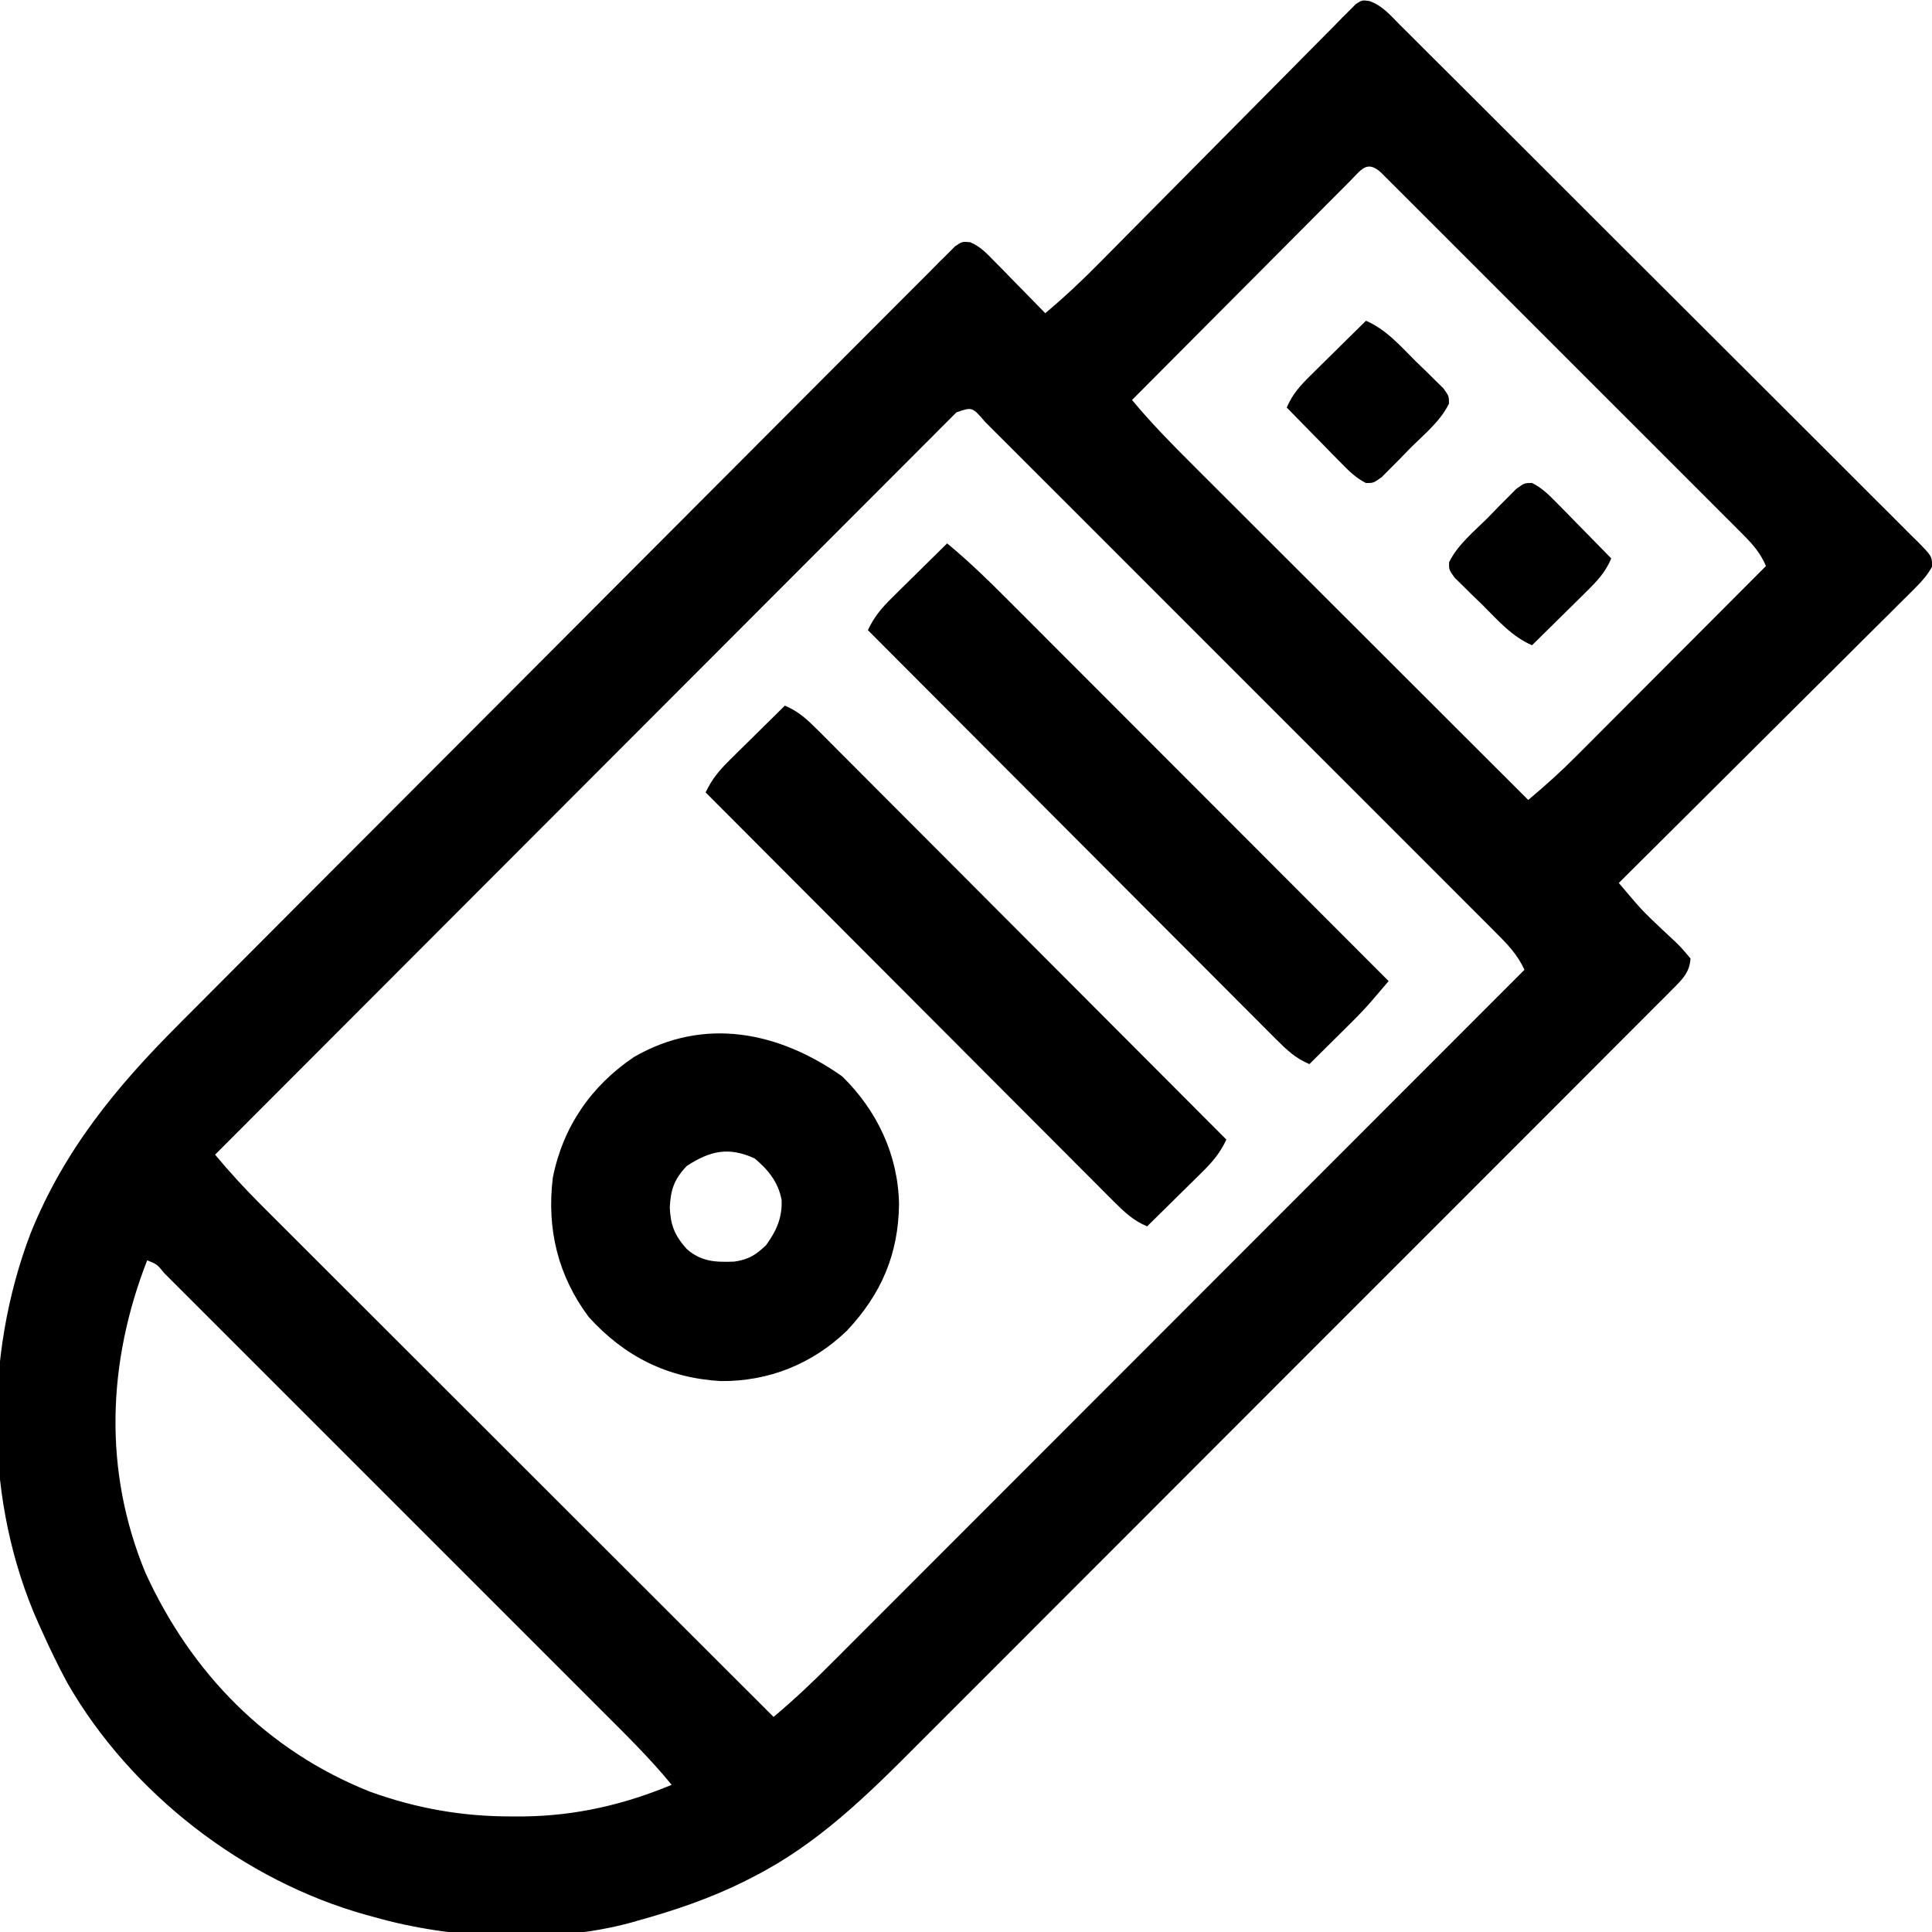 <?xml version="1.0" encoding="UTF-8"?>
<svg version="1.1" xmlns="http://www.w3.org/2000/svg" width="512" height="512">
<path d="M0 0 C3.42 1.185 5.641 3.87 8.138 6.391 C9.045 7.288 9.045 7.288 9.97 8.204 C11.998 10.216 14.016 12.238 16.034 14.261 C17.484 15.704 18.934 17.146 20.385 18.587 C24.328 22.507 28.261 26.438 32.192 30.37 C35.47 33.648 38.752 36.922 42.035 40.196 C49.774 47.916 57.505 55.645 65.232 63.378 C73.214 71.367 81.211 79.341 89.216 87.308 C96.079 94.141 102.933 100.983 109.779 107.833 C113.871 111.928 117.968 116.019 122.074 120.101 C125.932 123.937 129.778 127.784 133.615 131.642 C135.028 133.059 136.446 134.471 137.869 135.879 C139.803 137.796 141.721 139.726 143.636 141.662 C144.208 142.222 144.781 142.781 145.37 143.358 C149.058 147.132 149.058 147.132 149.111 149.871 C147.896 152.024 146.592 153.564 144.836 155.311 C144.145 156.006 143.454 156.702 142.741 157.418 C141.978 158.171 141.215 158.923 140.429 159.698 C139.629 160.499 138.829 161.299 138.005 162.124 C135.355 164.771 132.695 167.408 130.035 170.045 C128.197 171.877 126.36 173.71 124.523 175.543 C120.18 179.877 115.83 184.203 111.476 188.526 C106.52 193.449 101.572 198.38 96.625 203.312 C86.45 213.457 76.263 223.59 66.07 233.717 C67.029 234.844 67.99 235.971 68.952 237.097 C69.754 238.038 69.754 238.038 70.573 238.998 C72.144 240.802 73.781 242.476 75.535 244.104 C76.106 244.65 76.678 245.195 77.267 245.758 C78.447 246.875 79.635 247.984 80.829 249.086 C82.535 250.729 82.535 250.729 85.07 253.717 C84.847 257.358 83.007 259.156 80.506 261.661 C79.736 262.439 78.967 263.217 78.174 264.019 C77.319 264.867 76.465 265.716 75.584 266.59 C74.233 267.949 74.233 267.949 72.854 269.336 C70.35 271.855 67.836 274.365 65.32 276.873 C62.61 279.579 59.908 282.293 57.205 285.006 C51.904 290.325 46.595 295.635 41.282 300.942 C36.96 305.26 32.64 309.582 28.322 313.905 C27.401 314.827 27.401 314.827 26.46 315.769 C25.212 317.019 23.964 318.269 22.715 319.518 C10.996 331.252 -0.733 342.975 -12.465 354.696 C-23.176 365.397 -33.876 376.109 -44.57 386.827 C-55.561 397.843 -66.559 408.85 -77.565 419.85 C-83.74 426.022 -89.912 432.196 -96.076 438.377 C-101.331 443.647 -106.592 448.909 -111.863 454.162 C-114.547 456.838 -117.229 459.517 -119.901 462.205 C-133.109 475.484 -146.208 488.361 -163.055 496.967 C-163.838 497.371 -164.621 497.775 -165.428 498.192 C-174.575 502.753 -184.094 505.996 -193.93 508.717 C-194.606 508.909 -195.282 509.101 -195.978 509.299 C-216.895 514.94 -243.301 513.635 -263.93 507.717 C-264.596 507.535 -265.261 507.353 -265.947 507.166 C-298.322 498.14 -328.287 474.95 -345.044 445.778 C-347.545 441.185 -349.786 436.485 -351.93 431.717 C-352.356 430.779 -352.356 430.779 -352.79 429.822 C-366.99 398.005 -367.2 359.044 -354.846 326.612 C-345.985 304.618 -332.308 287.95 -315.637 271.269 C-314.746 270.374 -313.855 269.479 -312.937 268.556 C-310.493 266.101 -308.046 263.648 -305.598 261.196 C-302.949 258.54 -300.301 255.881 -297.654 253.223 C-291.282 246.827 -284.906 240.435 -278.528 234.045 C-276.727 232.24 -274.925 230.434 -273.124 228.629 C-261.925 217.405 -250.724 206.182 -239.518 194.964 C-236.932 192.374 -234.345 189.785 -231.759 187.195 C-231.116 186.552 -230.473 185.908 -229.811 185.245 C-219.365 174.787 -208.931 164.319 -198.5 153.847 C-187.783 143.087 -177.056 132.337 -166.321 121.596 C-160.296 115.568 -154.276 109.536 -148.266 103.493 C-143.156 98.356 -138.039 93.227 -132.91 88.109 C-130.292 85.497 -127.679 82.881 -125.076 80.254 C-122.261 77.411 -119.426 74.589 -116.589 71.768 C-115.349 70.507 -115.349 70.507 -114.084 69.221 C-113.326 68.473 -112.568 67.725 -111.786 66.955 C-111.134 66.301 -110.481 65.647 -109.808 64.973 C-107.93 63.717 -107.93 63.717 -105.821 63.904 C-103.178 65.04 -101.611 66.7 -99.602 68.752 C-98.803 69.561 -98.004 70.37 -97.18 71.203 C-95.943 72.478 -95.943 72.478 -94.68 73.779 C-93.84 74.633 -92.999 75.487 -92.133 76.367 C-90.059 78.477 -87.992 80.594 -85.93 82.717 C-80.72 78.368 -75.888 73.788 -71.131 68.952 C-70.385 68.198 -69.639 67.445 -68.871 66.668 C-67.264 65.044 -65.658 63.418 -64.052 61.792 C-60.641 58.338 -57.22 54.894 -53.8 51.449 C-47.44 45.044 -41.085 38.635 -34.745 32.21 C-30.326 27.731 -25.895 23.265 -21.455 18.806 C-19.765 17.105 -18.08 15.399 -16.399 13.688 C-14.058 11.306 -11.702 8.94 -9.342 6.577 C-8.647 5.862 -7.952 5.148 -7.237 4.412 C-6.593 3.775 -5.95 3.137 -5.287 2.479 C-4.732 1.919 -4.177 1.358 -3.605 0.78 C-1.93 -0.283 -1.93 -0.283 0 0 Z M-5.114 47.651 C-5.973 48.521 -5.973 48.521 -6.849 49.408 C-7.454 50.013 -8.059 50.618 -8.682 51.241 C-10.689 53.249 -12.688 55.264 -14.688 57.279 C-16.075 58.67 -17.462 60.06 -18.85 61.45 C-22.507 65.115 -26.158 68.786 -29.808 72.458 C-33.532 76.201 -37.26 79.939 -40.989 83.678 C-48.308 91.019 -55.621 98.366 -62.93 105.717 C-57.988 111.678 -52.645 117.137 -47.161 122.599 C-46.185 123.576 -45.209 124.552 -44.233 125.529 C-41.601 128.161 -38.966 130.789 -36.331 133.418 C-33.57 136.172 -30.813 138.929 -28.055 141.686 C-22.84 146.897 -17.623 152.106 -12.405 157.314 C-6.461 163.247 -0.52 169.182 5.421 175.118 C17.634 187.321 29.851 199.52 42.07 211.717 C46.57 207.947 50.869 204.061 55.005 199.895 C55.826 199.075 55.826 199.075 56.663 198.237 C58.446 196.454 60.225 194.668 62.003 192.881 C63.249 191.634 64.494 190.387 65.74 189.14 C68.999 185.877 72.255 182.612 75.51 179.345 C78.84 176.005 82.173 172.668 85.505 169.33 C92.03 162.795 98.551 156.257 105.07 149.717 C103.582 146.26 101.621 144.017 98.97 141.364 C98.112 140.5 97.254 139.636 96.37 138.746 C95.417 137.797 94.464 136.848 93.511 135.9 C92.509 134.894 91.507 133.889 90.505 132.883 C87.787 130.155 85.062 127.434 82.336 124.715 C79.486 121.869 76.641 119.02 73.795 116.17 C69.017 111.389 64.234 106.611 59.45 101.836 C53.912 96.309 48.382 90.775 42.855 85.238 C38.113 80.487 33.367 75.739 28.618 70.996 C25.78 68.161 22.943 65.324 20.11 62.485 C17.449 59.817 14.782 57.155 12.112 54.497 C11.131 53.518 10.151 52.538 9.174 51.555 C7.843 50.22 6.506 48.891 5.169 47.562 C4.047 46.442 4.047 46.442 2.903 45.299 C-0.755 42.142 -2.172 44.725 -5.114 47.651 Z M-109.448 108.986 C-110.049 109.588 -110.65 110.189 -111.269 110.809 C-111.962 111.499 -112.656 112.189 -113.371 112.899 C-114.135 113.67 -114.9 114.44 -115.688 115.234 C-116.903 116.447 -116.903 116.447 -118.143 117.684 C-120.4 119.938 -122.652 122.196 -124.902 124.456 C-127.326 126.889 -129.757 129.317 -132.186 131.745 C-136.398 135.955 -140.605 140.169 -144.811 144.386 C-150.891 150.482 -156.976 156.573 -163.063 162.663 C-172.938 172.542 -182.808 182.425 -192.676 192.312 C-202.263 201.917 -211.853 211.521 -221.445 221.122 C-222.332 222.009 -222.332 222.009 -223.236 222.914 C-226.2 225.881 -229.165 228.848 -232.129 231.815 C-256.736 256.443 -281.335 281.077 -305.93 305.717 C-302.074 310.327 -298.079 314.712 -293.818 318.95 C-293.233 319.535 -292.648 320.121 -292.045 320.725 C-290.104 322.668 -288.159 324.607 -286.214 326.547 C-284.814 327.947 -283.414 329.347 -282.014 330.747 C-278.228 334.534 -274.438 338.317 -270.648 342.101 C-266.682 346.06 -262.72 350.022 -258.757 353.984 C-251.258 361.48 -243.756 368.973 -236.254 376.465 C-227.71 384.998 -219.169 393.533 -210.629 402.069 C-193.066 419.621 -175.499 437.17 -157.93 454.717 C-152.622 450.282 -147.679 445.605 -142.799 440.706 C-142.009 439.917 -141.219 439.128 -140.405 438.315 C-137.771 435.683 -135.141 433.047 -132.511 430.411 C-130.618 428.518 -128.726 426.626 -126.833 424.733 C-122.764 420.665 -118.698 416.596 -114.633 412.525 C-108.755 406.639 -102.875 400.756 -96.993 394.874 C-87.451 385.329 -77.91 375.782 -68.371 366.233 C-59.107 356.96 -49.843 347.689 -40.577 338.419 C-40.005 337.847 -39.434 337.275 -38.845 336.685 C-35.977 333.816 -33.109 330.947 -30.241 328.077 C-6.467 304.294 17.302 280.507 41.07 256.717 C39.193 252.65 36.487 249.855 33.338 246.731 C32.745 246.136 32.153 245.54 31.543 244.926 C29.555 242.93 27.559 240.941 25.564 238.952 C24.138 237.524 22.712 236.094 21.287 234.665 C17.414 230.782 13.534 226.906 9.653 223.032 C5.598 218.981 1.547 214.926 -2.504 210.872 C-9.306 204.066 -16.113 197.264 -22.922 190.464 C-30.804 182.593 -38.68 174.714 -46.551 166.832 C-53.302 160.072 -60.056 153.316 -66.814 146.564 C-70.853 142.527 -74.892 138.489 -78.927 134.448 C-82.717 130.651 -86.513 126.86 -90.312 123.072 C-91.71 121.677 -93.105 120.281 -94.499 118.882 C-96.394 116.982 -98.296 115.088 -100.198 113.195 C-100.755 112.633 -101.312 112.072 -101.886 111.493 C-105.284 107.547 -105.284 107.547 -109.448 108.986 Z M-323.93 333.717 C-334.466 360.743 -335.601 389.419 -324.399 416.502 C-312.262 443.067 -292.197 463.701 -264.776 474.571 C-252.511 478.982 -240.402 481.111 -227.368 481.092 C-226.235 481.09 -225.101 481.089 -223.934 481.087 C-210.202 480.889 -197.634 477.977 -184.93 472.717 C-190.724 465.629 -197.242 459.265 -203.713 452.805 C-205.013 451.504 -206.312 450.202 -207.612 448.901 C-211.126 445.382 -214.643 441.867 -218.16 438.352 C-221.842 434.673 -225.522 430.991 -229.202 427.31 C-235.374 421.136 -241.549 414.963 -247.724 408.792 C-254.874 401.649 -262.019 394.502 -269.163 387.352 C-275.296 381.215 -281.431 375.079 -287.568 368.945 C-291.234 365.28 -294.899 361.615 -298.562 357.949 C-302 354.508 -305.44 351.07 -308.882 347.634 C-310.148 346.369 -311.414 345.103 -312.678 343.836 C-314.396 342.116 -316.117 340.398 -317.839 338.681 C-318.346 338.172 -318.852 337.663 -319.374 337.139 C-321.316 334.755 -321.316 334.755 -323.93 333.717 Z " fill="#000000" transform="translate(362.93,0.283)"/>
<path d="M0 0 C9.228 9.023 14.827 20.823 15.062 33.812 C14.918 47.232 10.3 57.775 1.23 67.422 C-7.912 76.224 -19.478 80.871 -32.188 80.75 C-46.314 79.929 -57.695 74.241 -67.188 63.75 C-75.351 52.774 -78.332 40.444 -76.688 26.875 C-74.02 13.397 -66.554 2.535 -55.188 -5.125 C-36.565 -15.905 -16.772 -11.839 0 0 Z M-41.188 23.75 C-44.531 27.261 -45.46 30.02 -45.688 34.75 C-45.483 39.439 -44.391 42.2 -41.188 45.75 C-37.351 49.135 -33.55 49.273 -28.621 49.09 C-24.858 48.564 -22.929 47.361 -20.188 44.75 C-17.453 40.993 -15.816 37.392 -16.062 32.688 C-16.976 28.007 -19.582 24.77 -23.188 21.75 C-30.102 18.569 -35.08 19.745 -41.188 23.75 Z " fill="#000000" transform="translate(223.188,285.25)"/>
<path d="M0 0 C3.655 1.54 5.983 3.736 8.771 6.53 C9.236 6.994 9.701 7.457 10.18 7.934 C11.734 9.485 13.28 11.042 14.827 12.6 C15.941 13.714 17.054 14.828 18.169 15.941 C21.192 18.963 24.208 21.991 27.224 25.021 C30.376 28.186 33.535 31.346 36.693 34.506 C42.671 40.491 48.645 46.481 54.616 52.472 C61.415 59.294 68.22 66.109 75.025 72.924 C89.023 86.943 103.014 100.969 117 115 C115.341 118.523 113.433 120.799 110.648 123.547 C109.798 124.391 108.947 125.236 108.07 126.105 C107.181 126.978 106.291 127.851 105.375 128.75 C104.478 129.638 103.581 130.526 102.656 131.441 C100.442 133.632 98.223 135.818 96 138 C92.345 136.46 90.017 134.264 87.229 131.47 C86.764 131.006 86.299 130.543 85.82 130.066 C84.266 128.515 82.72 126.958 81.173 125.4 C80.059 124.286 78.946 123.172 77.831 122.059 C74.808 119.037 71.792 116.009 68.776 112.979 C65.624 109.814 62.465 106.654 59.307 103.494 C53.329 97.509 47.355 91.519 41.384 85.528 C34.585 78.706 27.78 71.891 20.975 65.076 C6.977 51.057 -7.014 37.031 -21 23 C-19.341 19.477 -17.433 17.201 -14.648 14.453 C-13.798 13.609 -12.947 12.764 -12.07 11.895 C-11.181 11.022 -10.291 10.149 -9.375 9.25 C-8.478 8.362 -7.581 7.474 -6.656 6.559 C-4.442 4.368 -2.223 2.182 0 0 Z " fill="#000000" transform="translate(208,187)"/>
<path d="M0 0 C6.334 5.226 12.103 10.968 17.892 16.779 C18.977 17.864 20.062 18.948 21.147 20.033 C24.074 22.96 26.998 25.89 29.922 28.821 C32.984 31.889 36.05 34.955 39.115 38.021 C44.911 43.82 50.704 49.622 56.496 55.424 C63.094 62.033 69.695 68.639 76.296 75.245 C89.867 88.827 103.435 102.412 117 116 C116.044 117.122 115.086 118.243 114.129 119.364 C113.596 119.989 113.063 120.613 112.513 121.257 C110.792 123.239 108.997 125.117 107.133 126.965 C106.147 127.946 106.147 127.946 105.141 128.947 C104.475 129.604 103.81 130.261 103.125 130.938 C102.437 131.621 101.748 132.305 101.039 133.01 C99.362 134.676 97.682 136.339 96 138 C92.345 136.46 90.017 134.264 87.229 131.47 C86.764 131.006 86.299 130.543 85.82 130.066 C84.266 128.515 82.72 126.958 81.173 125.4 C80.059 124.286 78.946 123.172 77.831 122.059 C74.808 119.037 71.792 116.009 68.776 112.979 C65.624 109.814 62.465 106.654 59.307 103.494 C53.329 97.509 47.355 91.519 41.384 85.528 C34.585 78.706 27.78 71.891 20.975 65.076 C6.977 51.057 -7.014 37.031 -21 23 C-19.341 19.477 -17.433 17.201 -14.648 14.453 C-13.798 13.609 -12.947 12.764 -12.07 11.895 C-11.181 11.022 -10.291 10.149 -9.375 9.25 C-8.478 8.362 -7.581 7.474 -6.656 6.559 C-4.442 4.368 -2.223 2.182 0 0 Z " fill="#000000" transform="translate(251,144)"/>
<path d="M0 0 C2.691 1.358 4.439 3.112 6.549 5.265 C7.393 6.119 8.238 6.973 9.108 7.853 C9.98 8.75 10.853 9.648 11.752 10.573 C12.64 11.475 13.529 12.377 14.444 13.306 C16.637 15.534 18.822 17.769 21.002 20.011 C19.488 23.578 17.397 25.848 14.651 28.558 C13.8 29.402 12.949 30.246 12.073 31.116 C11.183 31.989 10.294 32.862 9.377 33.761 C8.48 34.649 7.583 35.537 6.658 36.452 C4.444 38.643 2.225 40.829 0.002 43.011 C-5.437 40.648 -9.162 36.255 -13.31 32.136 C-14.159 31.32 -15.008 30.504 -15.883 29.663 C-16.68 28.873 -17.477 28.083 -18.299 27.269 C-19.032 26.548 -19.766 25.828 -20.522 25.085 C-21.998 23.011 -21.998 23.011 -21.986 21.031 C-19.687 16.331 -15.347 12.849 -11.685 9.198 C-10.817 8.302 -9.949 7.405 -9.054 6.481 C-8.215 5.639 -7.375 4.797 -6.51 3.929 C-5.741 3.153 -4.972 2.377 -4.18 1.578 C-1.998 0.011 -1.998 0.011 0 0 Z " fill="#000000" transform="translate(405.998,127.989)"/>
<path d="M0 0 C5.439 2.363 9.164 6.755 13.312 10.875 C14.161 11.691 15.01 12.507 15.885 13.348 C17.081 14.533 17.081 14.533 18.301 15.742 C19.035 16.463 19.769 17.183 20.525 17.925 C22 20 22 20 21.988 21.98 C19.689 26.679 15.349 30.161 11.688 33.812 C10.819 34.709 9.951 35.606 9.057 36.529 C8.217 37.372 7.377 38.214 6.512 39.082 C5.743 39.858 4.974 40.634 4.182 41.433 C2 43 2 43 0.002 43.011 C-2.689 41.652 -4.437 39.899 -6.547 37.746 C-7.391 36.892 -8.236 36.038 -9.105 35.158 C-9.978 34.26 -10.851 33.363 -11.75 32.438 C-12.638 31.536 -13.526 30.634 -14.441 29.705 C-16.634 27.477 -18.82 25.241 -21 23 C-19.486 19.432 -17.395 17.163 -14.648 14.453 C-13.798 13.609 -12.947 12.764 -12.07 11.895 C-11.181 11.022 -10.291 10.149 -9.375 9.25 C-8.478 8.362 -7.581 7.474 -6.656 6.559 C-4.442 4.368 -2.223 2.182 0 0 Z " fill="#000000" transform="translate(362,85)"/>
</svg>
